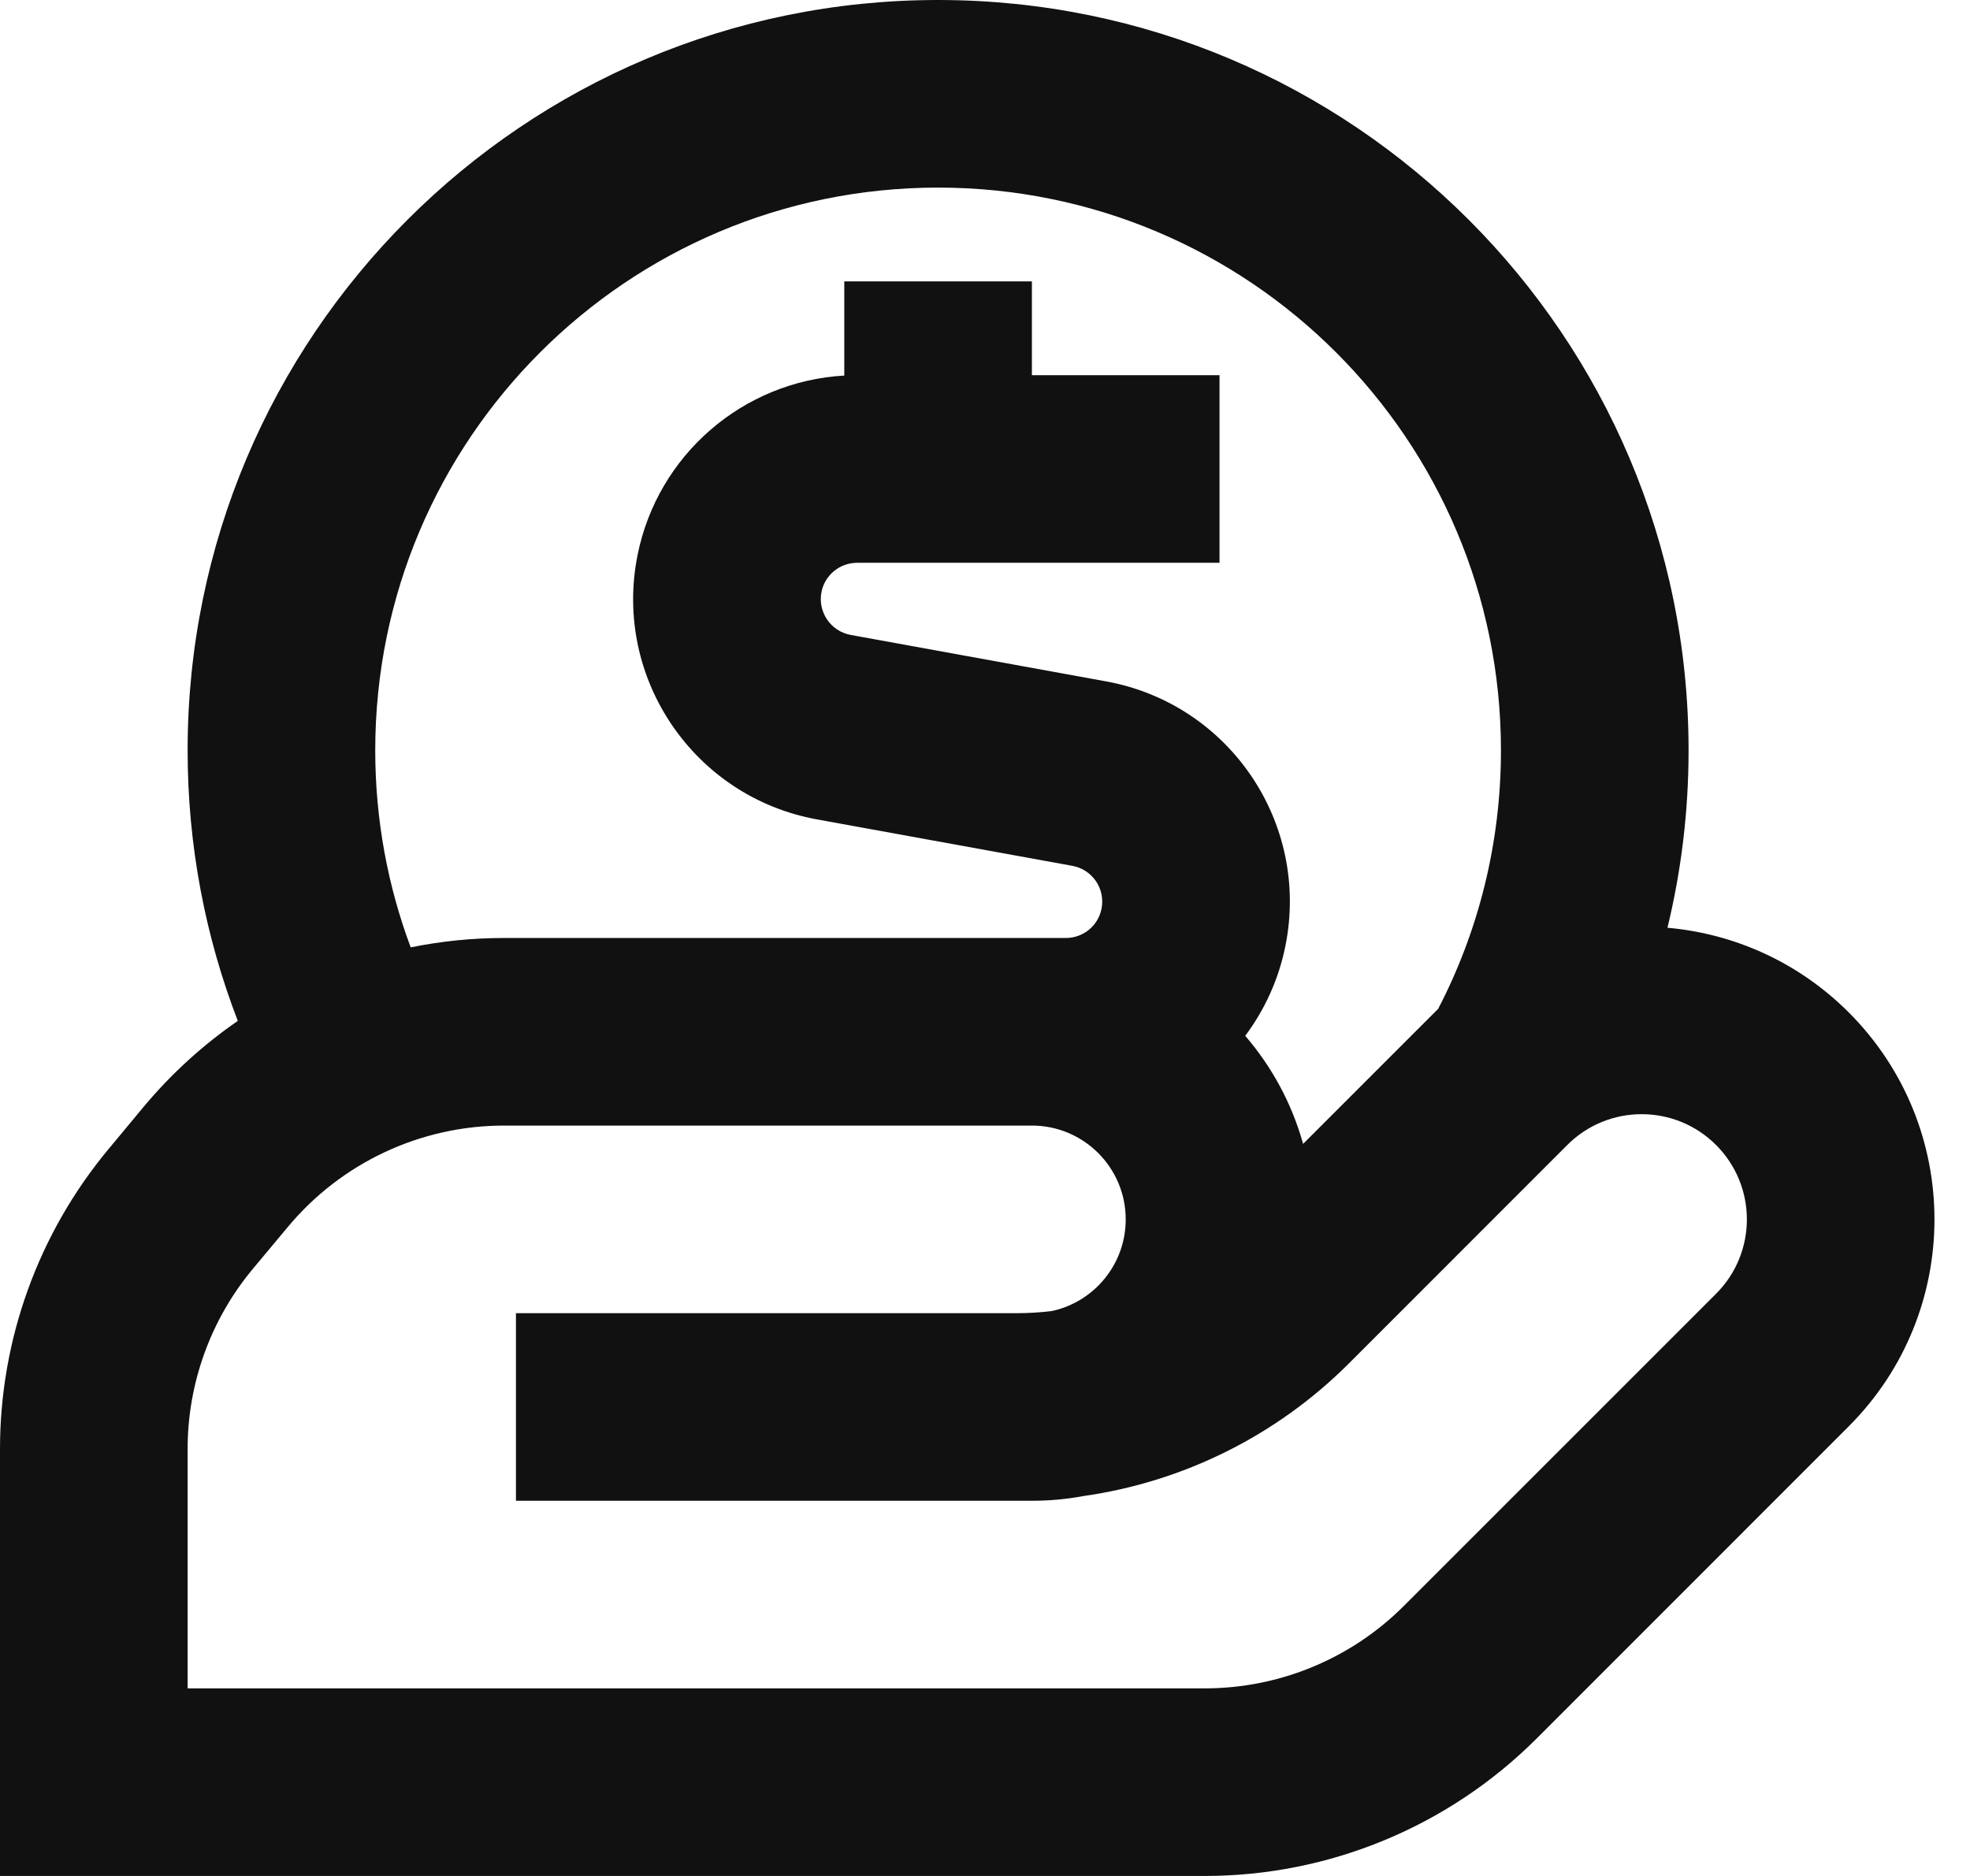 <svg width="21" height="20" viewBox="0 0 21 20" fill="none" xmlns="http://www.w3.org/2000/svg">
<path d="M17.775 9.891C17.922 9.285 18 8.651 18 8C18 3.582 14.418 0 10 0C5.582 0 2 3.582 2 8C2 9.017 2.19 9.989 2.535 10.884C2.165 11.139 1.827 11.446 1.532 11.799L1.159 12.248C0.41 13.146 0 14.279 0 15.448V20H12.843C14.169 20 15.441 19.473 16.379 18.536L19.707 15.207C20.926 13.988 20.926 12.012 19.707 10.793C19.168 10.254 18.48 9.953 17.775 9.891ZM4.378 10.1C4.134 9.447 4 8.739 4 8C4 4.686 6.686 2 10 2C13.314 2 16 4.686 16 8C16 8.993 15.759 9.93 15.331 10.755C15.318 10.768 15.306 10.78 15.293 10.793L13.891 12.195C13.771 11.764 13.558 11.373 13.274 11.043C13.482 10.765 13.632 10.439 13.703 10.081C13.965 8.772 13.103 7.502 11.789 7.264L9.068 6.769C8.855 6.73 8.715 6.524 8.757 6.311C8.793 6.13 8.953 6 9.137 6H13V4H11V3H9V4.004C7.921 4.065 7.01 4.848 6.796 5.919C6.534 7.228 7.397 8.498 8.71 8.736L11.432 9.231C11.645 9.27 11.785 9.476 11.742 9.689C11.706 9.87 11.547 10 11.362 10L5.373 10C5.036 10 4.703 10.034 4.378 10.1ZM16.707 12.207C17.145 11.769 17.855 11.769 18.293 12.207C18.731 12.645 18.731 13.355 18.293 13.793L14.964 17.122C14.402 17.684 13.639 18 12.843 18H2V15.448C2 14.747 2.246 14.067 2.695 13.528L3.069 13.08C3.639 12.396 4.483 12 5.373 12H11C11.552 12 12 12.448 12 13C12 13.479 11.664 13.879 11.214 13.977C11.092 13.992 10.968 14 10.843 14H5.5V16H11C11.187 16 11.37 15.983 11.547 15.95C12.613 15.799 13.609 15.306 14.379 14.536L16.707 12.207Z" fill="#111111"/>
</svg>
